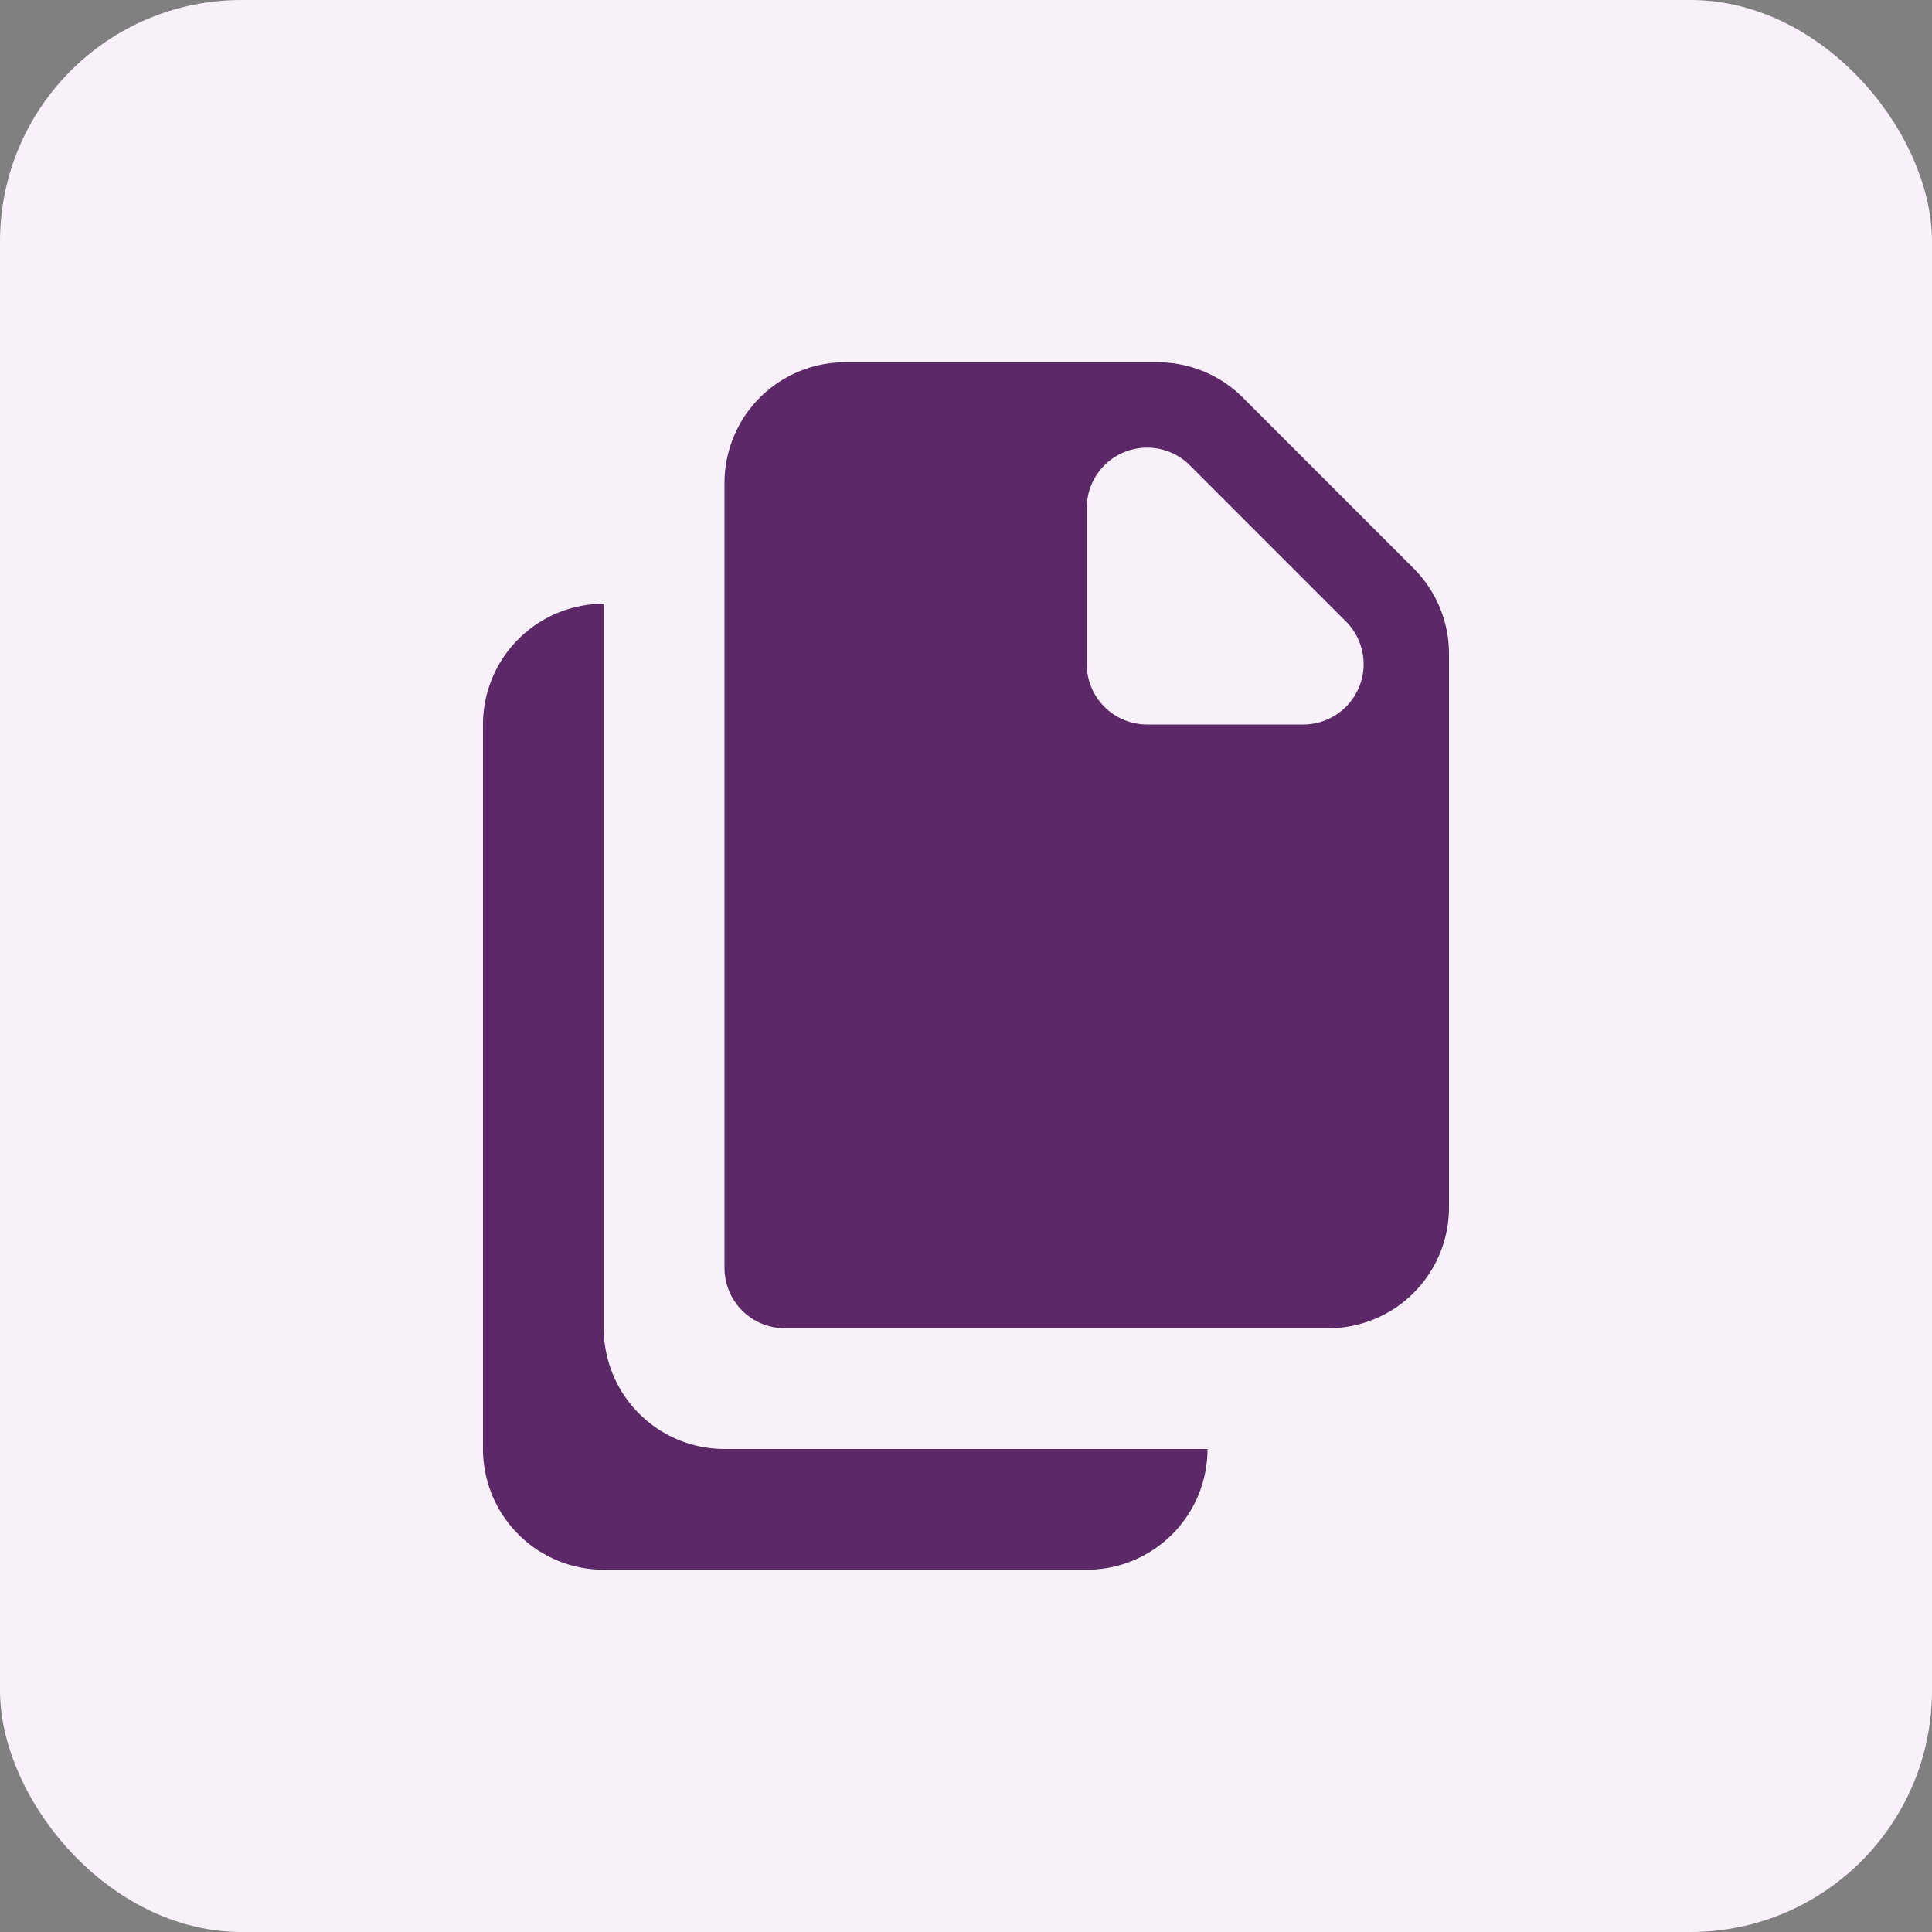 <svg xmlns="http://www.w3.org/2000/svg" xmlns:xlink="http://www.w3.org/1999/xlink" width="32" height="32" viewBox="0 0 32 32">
  <rect x="0" y="0" width="32" height="32" fill="#808080" stroke="none"/>
  <defs>
    <clipPath id="clip-Manage_transcript">
      <rect width="32" height="32"/>
    </clipPath>
  </defs>
  <g id="Manage_transcript" data-name="Manage transcript" clip-path="url(#clip-Manage_transcript)">
    <g id="Group_262" data-name="Group 262" transform="translate(394 -2265)">
      <rect id="Rectangle_232" data-name="Rectangle 232" width="32" height="32" rx="4" transform="translate(-394 2265)" fill="#f8f1f9"/>
      <g id="Group_63" data-name="Group 63" transform="translate(-390 2269)">
        <path id="Path_364" data-name="Path 364" d="M4,20a2,2,0,0,0,2,2h8a2,2,0,0,0,2-2H8a2,2,0,0,1-2-2V6A2,2,0,0,0,4,8Z" fill="#5c2868"/>
        <path id="Path_365" data-name="Path 365" d="M18,18H9a1,1,0,0,1-1-1V4a2,2,0,0,1,2-2h5.172a2,2,0,0,1,1.414.586l2.828,2.828A2,2,0,0,1,20,6.828V16A2,2,0,0,1,18,18ZM14,4.414V7a1,1,0,0,0,1,1h2.586a1,1,0,0,0,.707-1.707L15.707,3.707A1,1,0,0,0,14,4.414Z" fill="#5c2868" fill-rule="evenodd"/>
      </g>
    </g>
  </g>
</svg>
